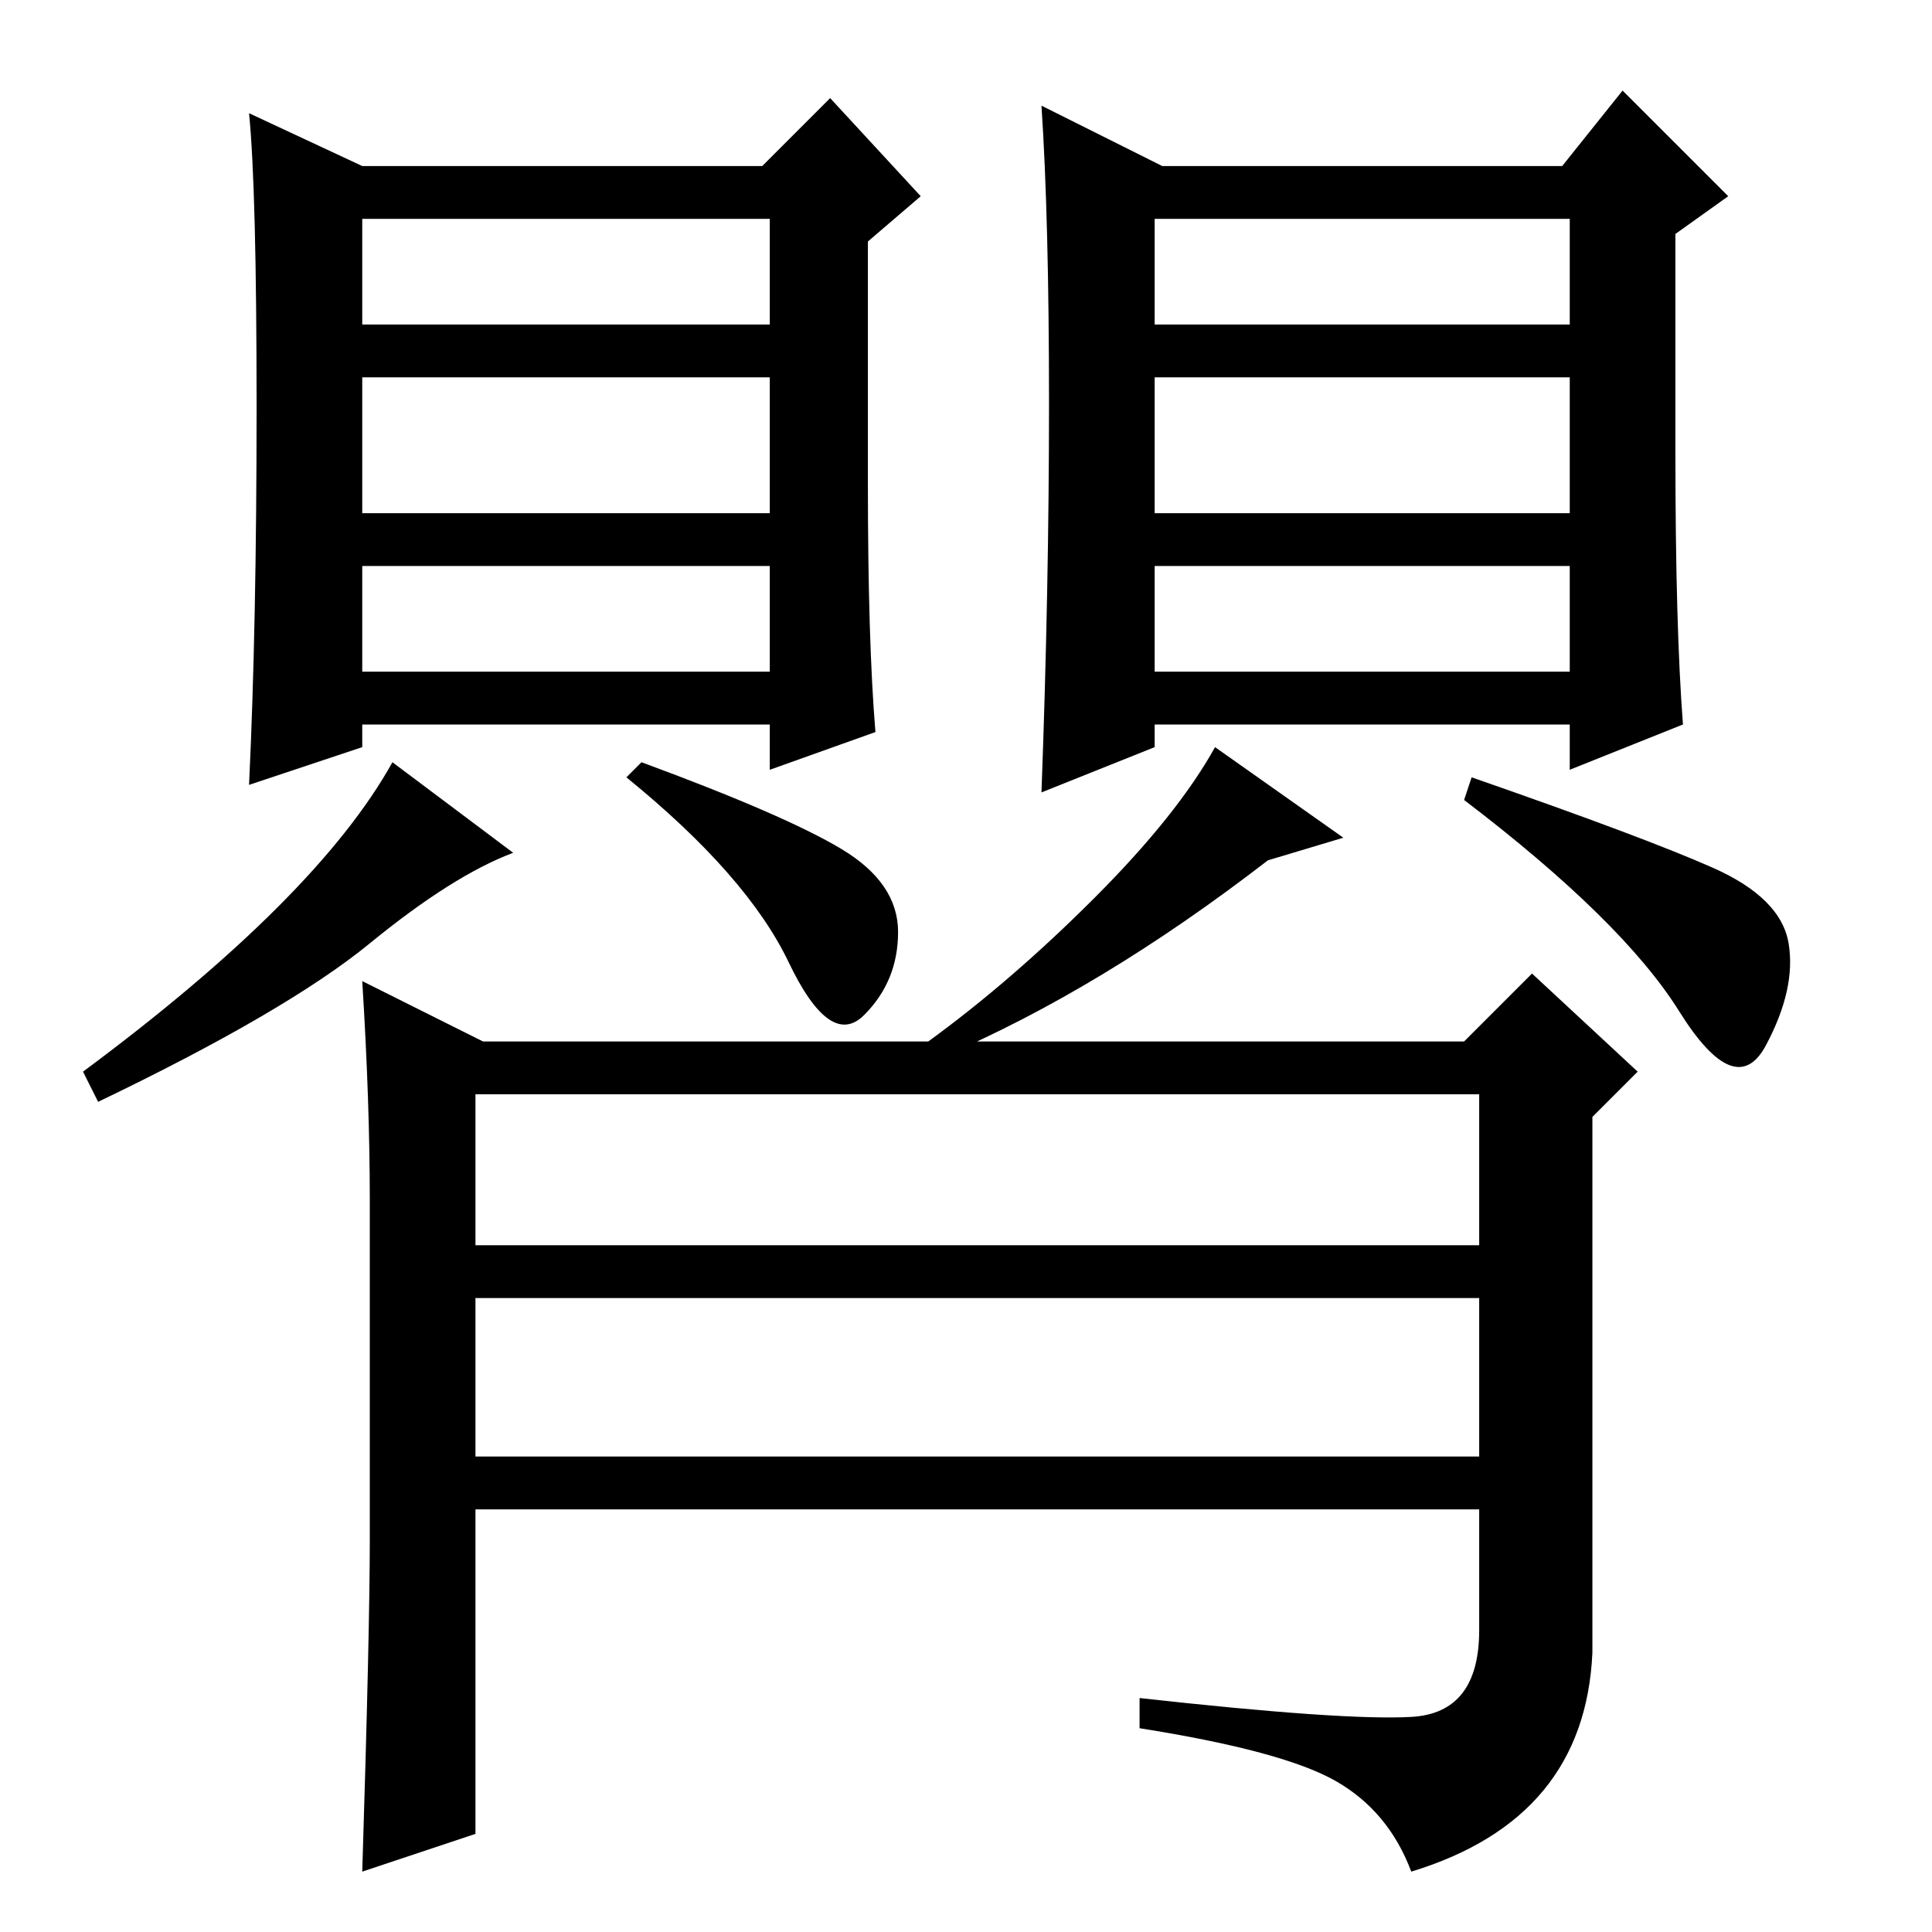 <?xml version="1.0" standalone="no"?>
<!DOCTYPE svg PUBLIC "-//W3C//DTD SVG 1.1//EN" "http://www.w3.org/Graphics/SVG/1.1/DTD/svg11.dtd" >
<svg xmlns="http://www.w3.org/2000/svg" xmlns:xlink="http://www.w3.org/1999/xlink" version="1.1" viewBox="0 -36 256 256">
  <g transform="matrix(1 0 0 -1 0 220)">
   <path fill="currentColor"
d="M223 160l-15 -6v6h-55v-3l-15 -6q1 27 1 51.5t-1 39.5l16 -8h53l8 10l14 -14l-7 -5v-29q0 -23 1 -36zM208 227h-55v-14h55v14zM208 206h-55v-18h55v18zM208 181h-55v-14h55v14zM34 202q0 29 -1 39l15 -7h53l9 9l12 -13l-7 -6v-32q0 -21 1 -33l-14 -5v6h-54v-3l-15 -5
q1 21 1 50zM102 227h-54v-14h54v14zM102 206h-54v-18h54v18zM102 181h-54v-14h54v14zM49 131q-11 -9 -36 -21l-2 4q31 23 41 41l16 -12q-8 -3 -19 -12zM168 142q-22 -17 -43 -26l-2 2q11 8 22 19t16 20l17 -12zM227 141q9 -4 10 -10t-3 -13.5t-11.5 4.5t-28.5 28l1 3
q23 -8 32 -12zM111.5 143.5q7.5 -4.5 7.5 -11t-4.5 -11t-10 7t-21.5 24.5l2 2q19 -7 26.5 -11.5zM49 52v45q0 13 -1 29l16 -8h130l9 9l14 -13l-6 -6v-71q-1 -22 -24 -29q-3 8 -10 12t-26 7v4q27 -3 36 -2.5t9 11.5v16h-133v-43l-15 -5q1 32 1 44zM63 91h133v20h-133v-20z
M63 63h133v21h-133v-21z" />
  </g>

</svg>
